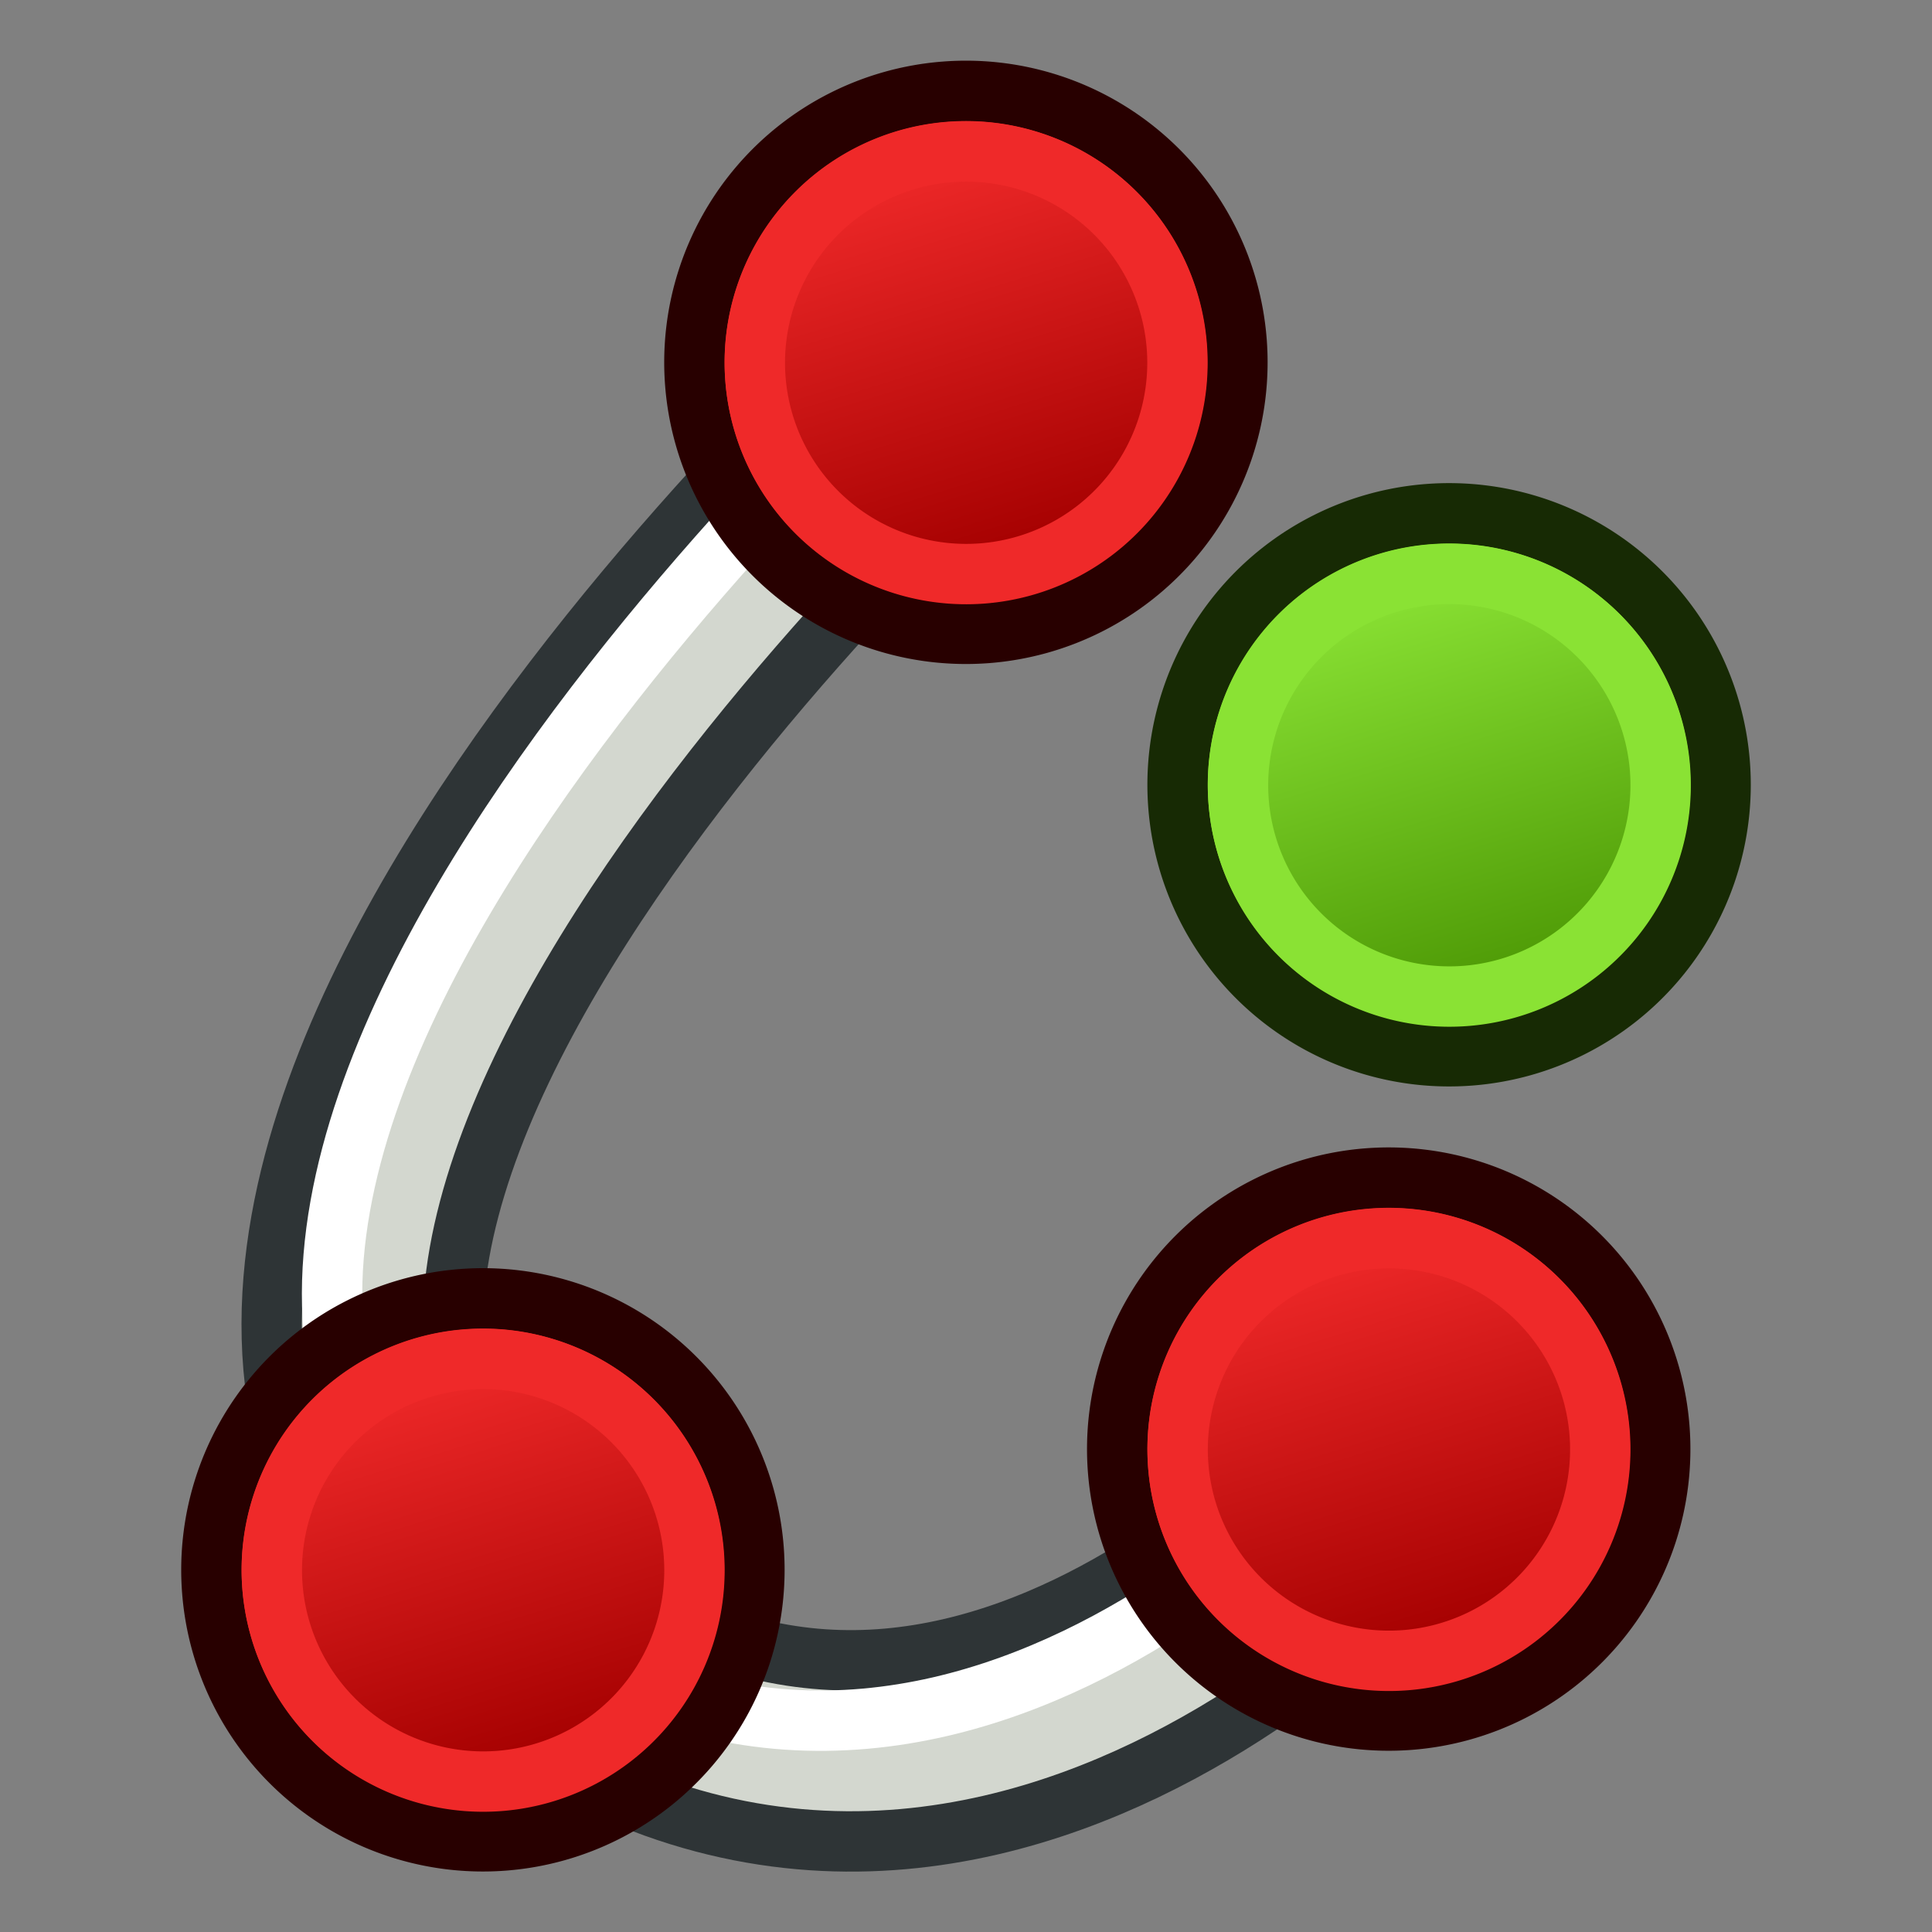 <svg xmlns="http://www.w3.org/2000/svg" xmlns:xlink="http://www.w3.org/1999/xlink" width="64" height="64"><rect width="100%" height="100%" fill="#808080" stroke="none"/><defs><linearGradient id="a"><stop offset="0" stop-color="#fff"/><stop offset="1" stop-color="#fff" stop-opacity="0"/></linearGradient><linearGradient id="b"><stop offset="0" stop-color="#fff"/><stop offset="1" stop-color="#fff" stop-opacity="0"/></linearGradient><linearGradient id="c"><stop offset="0" stop-color="#a40000"/><stop offset="1" stop-color="#ef2929"/></linearGradient><linearGradient id="d"><stop offset="0" stop-color="#4e9a06"/><stop offset="1" stop-color="#8ae234"/></linearGradient><linearGradient xlink:href="#d" id="h" gradientUnits="userSpaceOnUse" x1="-18" y1="18" x2="-22" y2="5"/><linearGradient xlink:href="#c" id="g" gradientUnits="userSpaceOnUse" x1="-18" y1="18" x2="-22" y2="5"/><linearGradient id="e"><stop offset="0" stop-color="#a40000"/><stop offset="1" stop-color="#ef2929"/></linearGradient><linearGradient y2="5" x2="-22" y1="18" x1="-18" gradientUnits="userSpaceOnUse" id="i" xlink:href="#e"/><linearGradient id="f"><stop offset="0" stop-color="#a40000"/><stop offset="1" stop-color="#ef2929"/></linearGradient><linearGradient y2="5" x2="-22" y1="18" x1="-18" gradientUnits="userSpaceOnUse" id="j" xlink:href="#f"/></defs><path d="M32.04 12S1.13 39.664 16.087 52.983C31.043 66.303 46 48.885 46 48.885" fill="none" stroke="#2e3436" stroke-width="8"/><path d="M32.04 12S1.13 39.664 16.087 52.983C31.043 66.303 46 48.885 46 48.885" fill="none" stroke="#d3d7cf" stroke-width="4"/><path d="M31.04 11S.13 38.664 15.087 51.983C30.043 65.303 45 47.885 45 47.885" fill="none" stroke="#fff" stroke-width="2"/><g stroke-width="2"><path d="M25.166 6.153a8.994 8.993.02 1 1 13.662 11.7 8.994 8.993.02 1 1-13.662-11.7z" fill="#ef2929" stroke="#280000"/><path d="M-24.634 6.894A7 7 0 1 1-14 16a7 7 0 0 1-10.634-9.106z" fill="url(#g)" stroke="#ef2929" transform="translate(51.322 .57)"/></g><g stroke-width="2"><path d="M41.172 20.147a8.994 8.993.02 1 1 13.662 11.7 8.994 8.993.02 1 1-13.662-11.7z" fill="#8ae234" stroke="#172a04"/><path d="M-24.634 6.894A7 7 0 1 1-14 16a7 7 0 0 1-10.634-9.106z" fill="url(#h)" stroke="#8ae234" transform="translate(67.328 14.565)"/></g><g stroke-width="2"><path d="M9.166 46.153a8.994 8.993.02 1 1 13.662 11.7 8.994 8.993.02 1 1-13.662-11.7z" fill="#ef2929" stroke="#280000"/><path d="M-24.634 6.894A7 7 0 1 1-14 16a7 7 0 0 1-10.634-9.106z" fill="url(#i)" stroke="#ef2929" transform="translate(35.322 40.57)"/></g><g stroke-width="2"><path d="M39.172 42.153a8.994 8.993.02 1 1 13.662 11.7 8.994 8.993.02 1 1-13.662-11.7z" fill="#ef2929" stroke="#280000"/><path d="M-24.634 6.894A7 7 0 1 1-14 16a7 7 0 0 1-10.634-9.106z" fill="url(#j)" stroke="#ef2929" transform="translate(65.328 36.57)"/></g></svg>